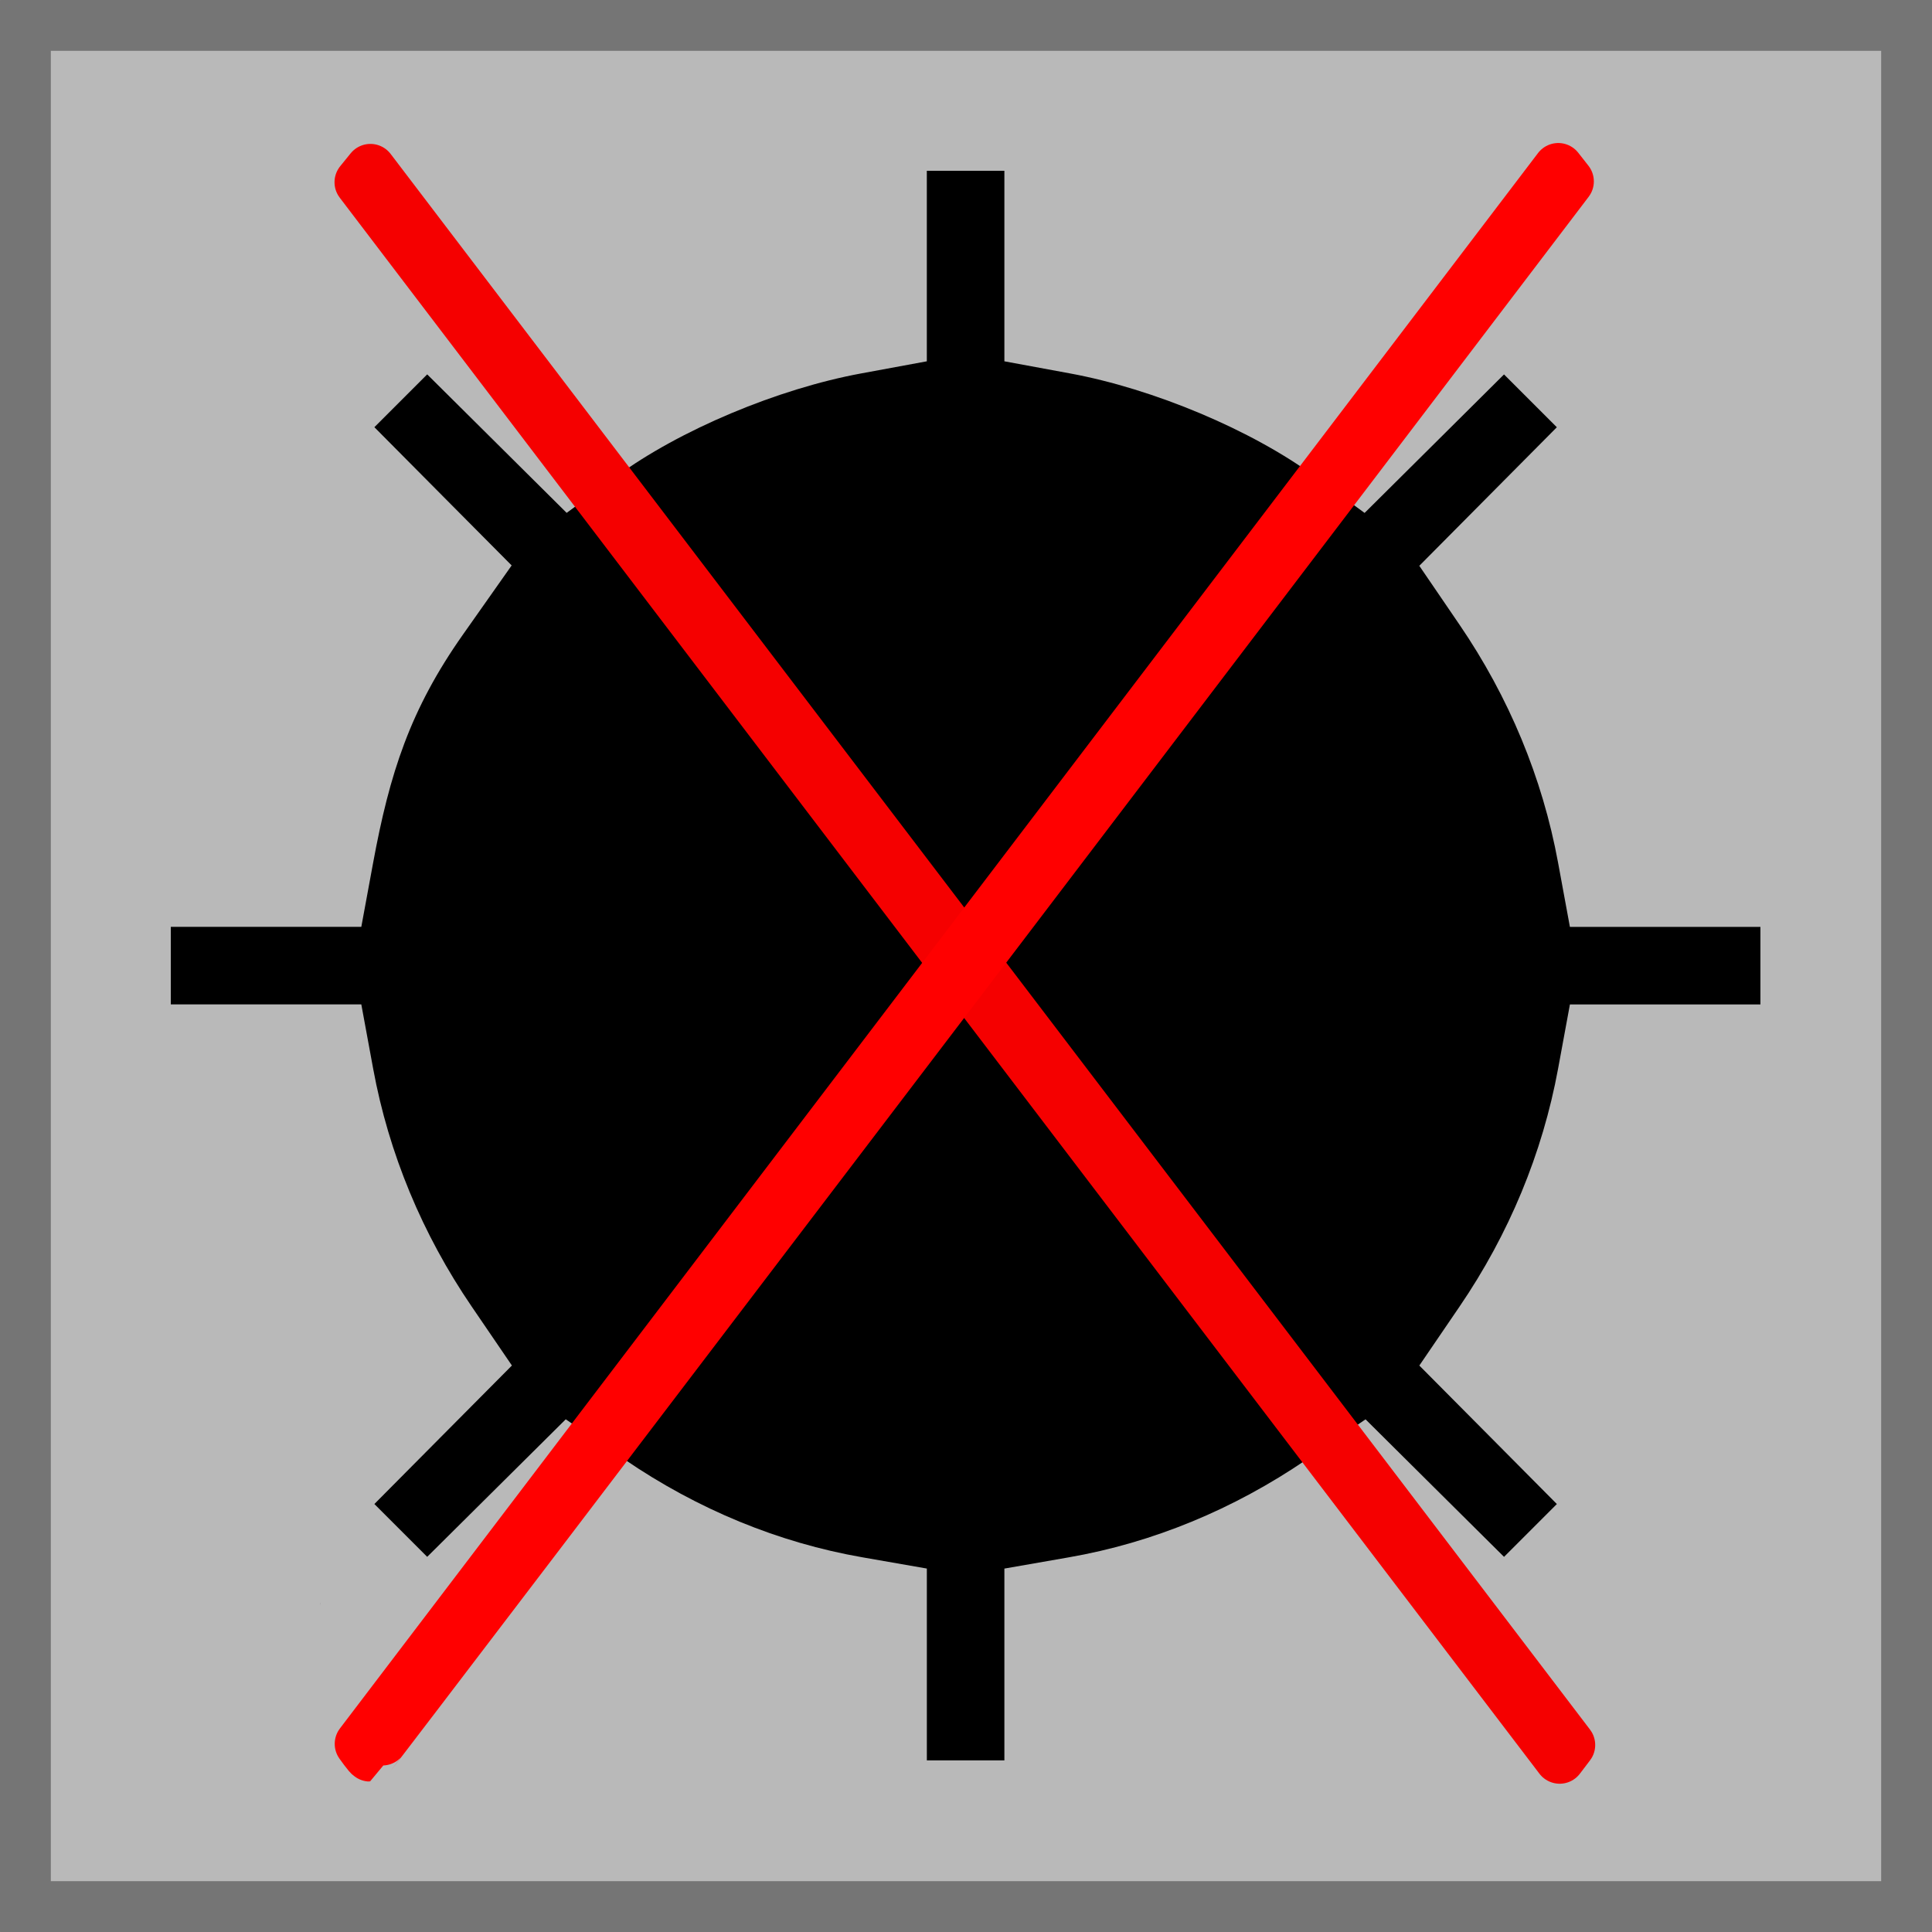<?xml version="1.0" encoding="UTF-8" standalone="no"?>
<svg
   xmlns:dc="http://purl.org/dc/elements/1.1/"
   xmlns:cc="http://creativecommons.org/ns#"
   xmlns:rdf="http://www.w3.org/1999/02/22-rdf-syntax-ns#"
   xmlns:svg="http://www.w3.org/2000/svg"
   xmlns="http://www.w3.org/2000/svg"
   xmlns:sodipodi="http://sodipodi.sourceforge.net/DTD/sodipodi-0.dtd"
   xmlns:inkscape="http://www.inkscape.org/namespaces/inkscape"
   version="1.1"
   id="レイヤー_1"
   x="0px"
   y="0px"
   width="76px"
   height="76px"
   viewBox="0 0 76 76"
   enable-background="new 0 0 76 76"
   xml:space="preserve"
   sodipodi:docname="Minesweeper_wrong_flag.svg"
   inkscape:version="1.0.1 (3bc2e813f5, 2020-09-07, custom)"><defs
   id="defs1313" /><sodipodi:namedview
   pagecolor="#ffffff"
   bordercolor="#666666"
   borderopacity="1"
   objecttolerance="10"
   gridtolerance="10"
   guidetolerance="10"
   inkscape:pageopacity="0"
   inkscape:pageshadow="2"
   inkscape:window-width="1920"
   inkscape:window-height="1024"
   id="namedview1311"
   showgrid="false"
   inkscape:snap-global="true"
   inkscape:zoom="7.537615"
   inkscape:cx="8.1107702"
   inkscape:cy="29.237151"
   inkscape:window-x="0"
   inkscape:window-y="28"
   inkscape:window-maximized="1"
   inkscape:current-layer="レイヤー_1"
   inkscape:document-rotation="0" />
<g
   id="rect1313_66_">
	<polygon
   fill="#B9B9B9"
   points="75.001,75.001 1,75.001 1,1 75.001,1 75.001,75.001  "
   id="polygon1305" />
	<path
   fill="#757575"
   d="M75.991,0C75.996,0,76,0.004,76,0.009V75.99c0,0.006-0.004,0.01-0.009,0.01H0.009   C0.004,76,0,75.996,0,75.99V0.009C0,0.004,0.004,0,0.009,0H75.991 M74,2H2v72h72V2L74,2z"
   id="path1307" />
</g>
<path
   id="path1390"
   style="fill:#000000;stroke-width:0.381"
   d="m 36.459,6.719 v 3.748 3.746 L 33.885,14.688 c -3.293,0.606 -7.159,2.231 -9.643,4.055 l -1.951,1.432 -2.742,-2.723 -2.744,-2.725 -1.039,1.039 -1.039,1.039 2.699,2.719 2.701,2.719 -1.918,2.723 c -2.074,2.945 -2.881,5.444 -3.535,8.994 l -0.461,2.5 H 10.467 6.719 v 1.525 1.525 h 3.748 3.746 l 0.467,2.535 c 0.612,3.324 1.931,6.504 3.879,9.357 l 1.578,2.314 -2.705,2.723 -2.705,2.725 1.039,1.039 1.039,1.039 2.725,-2.705 2.725,-2.705 2.312,1.578 c 2.884,1.969 6.062,3.276 9.354,3.85 l 2.539,0.443 V 65.477 69.25 h 1.525 1.525 v -3.773 -3.773 l 2.539,-0.443 c 3.292,-0.573 6.469,-1.881 9.354,-3.85 l 2.314,-1.578 2.723,2.705 2.725,2.705 1.039,-1.039 1.039,-1.039 -2.705,-2.725 -2.705,-2.723 1.578,-2.314 c 1.948,-2.854 3.266,-6.033 3.879,-9.357 l 0.467,-2.535 H 65.502 69.25 v -1.525 -1.525 h -3.748 -3.746 l -0.467,-2.535 c -0.612,-3.324 -1.931,-6.504 -3.879,-9.357 l -1.578,-2.312 2.705,-2.725 2.705,-2.725 -1.039,-1.039 -1.039,-1.039 -2.742,2.725 -2.742,2.723 -1.953,-1.432 C 49.243,16.919 45.377,15.293 42.084,14.688 L 39.51,14.213 V 10.467 6.719 H 37.984 Z M 12.602,63.062 c 5.25e-4,0.023 0.003,0.04 0,0.074 -0.006,0.039 0.002,-0.038 0.004,-0.072 -9.15e-4,-10e-4 -0.003,-6.55e-4 -0.004,-0.002 z" /><path
   style="fill:#ff0000;stroke:#f50000;stroke-width:2;stroke-miterlimit:4;stroke-dasharray:none;stroke-linejoin:round;stroke-opacity:1;stroke-linecap:round;paint-order:markers fill stroke"
   d="M 37.754,38.168 14.159,7.169 l 0.206,-0.254 0.206,-0.254 23.59,30.991 23.59,30.991 -0.199,0.262 -0.199,0.262 z"
   id="path2836" /><path
   style="fill:#ff0000;stroke:#ff0000;stroke-width:2;stroke-miterlimit:4;stroke-dasharray:none;stroke-opacity:1;stroke-linejoin:round;stroke-linecap:round"
   d="M 14.343,68.84 14.167,68.599 37.733,37.612 61.298,6.626 61.498,6.881 61.698,7.136 38.143,38.109 c -12.956,17.035 -23.571,30.973 -23.59,30.973 -0.019,0 -0.113,-0.109 -0.21,-0.242 z"
   id="path2840" /></svg>
